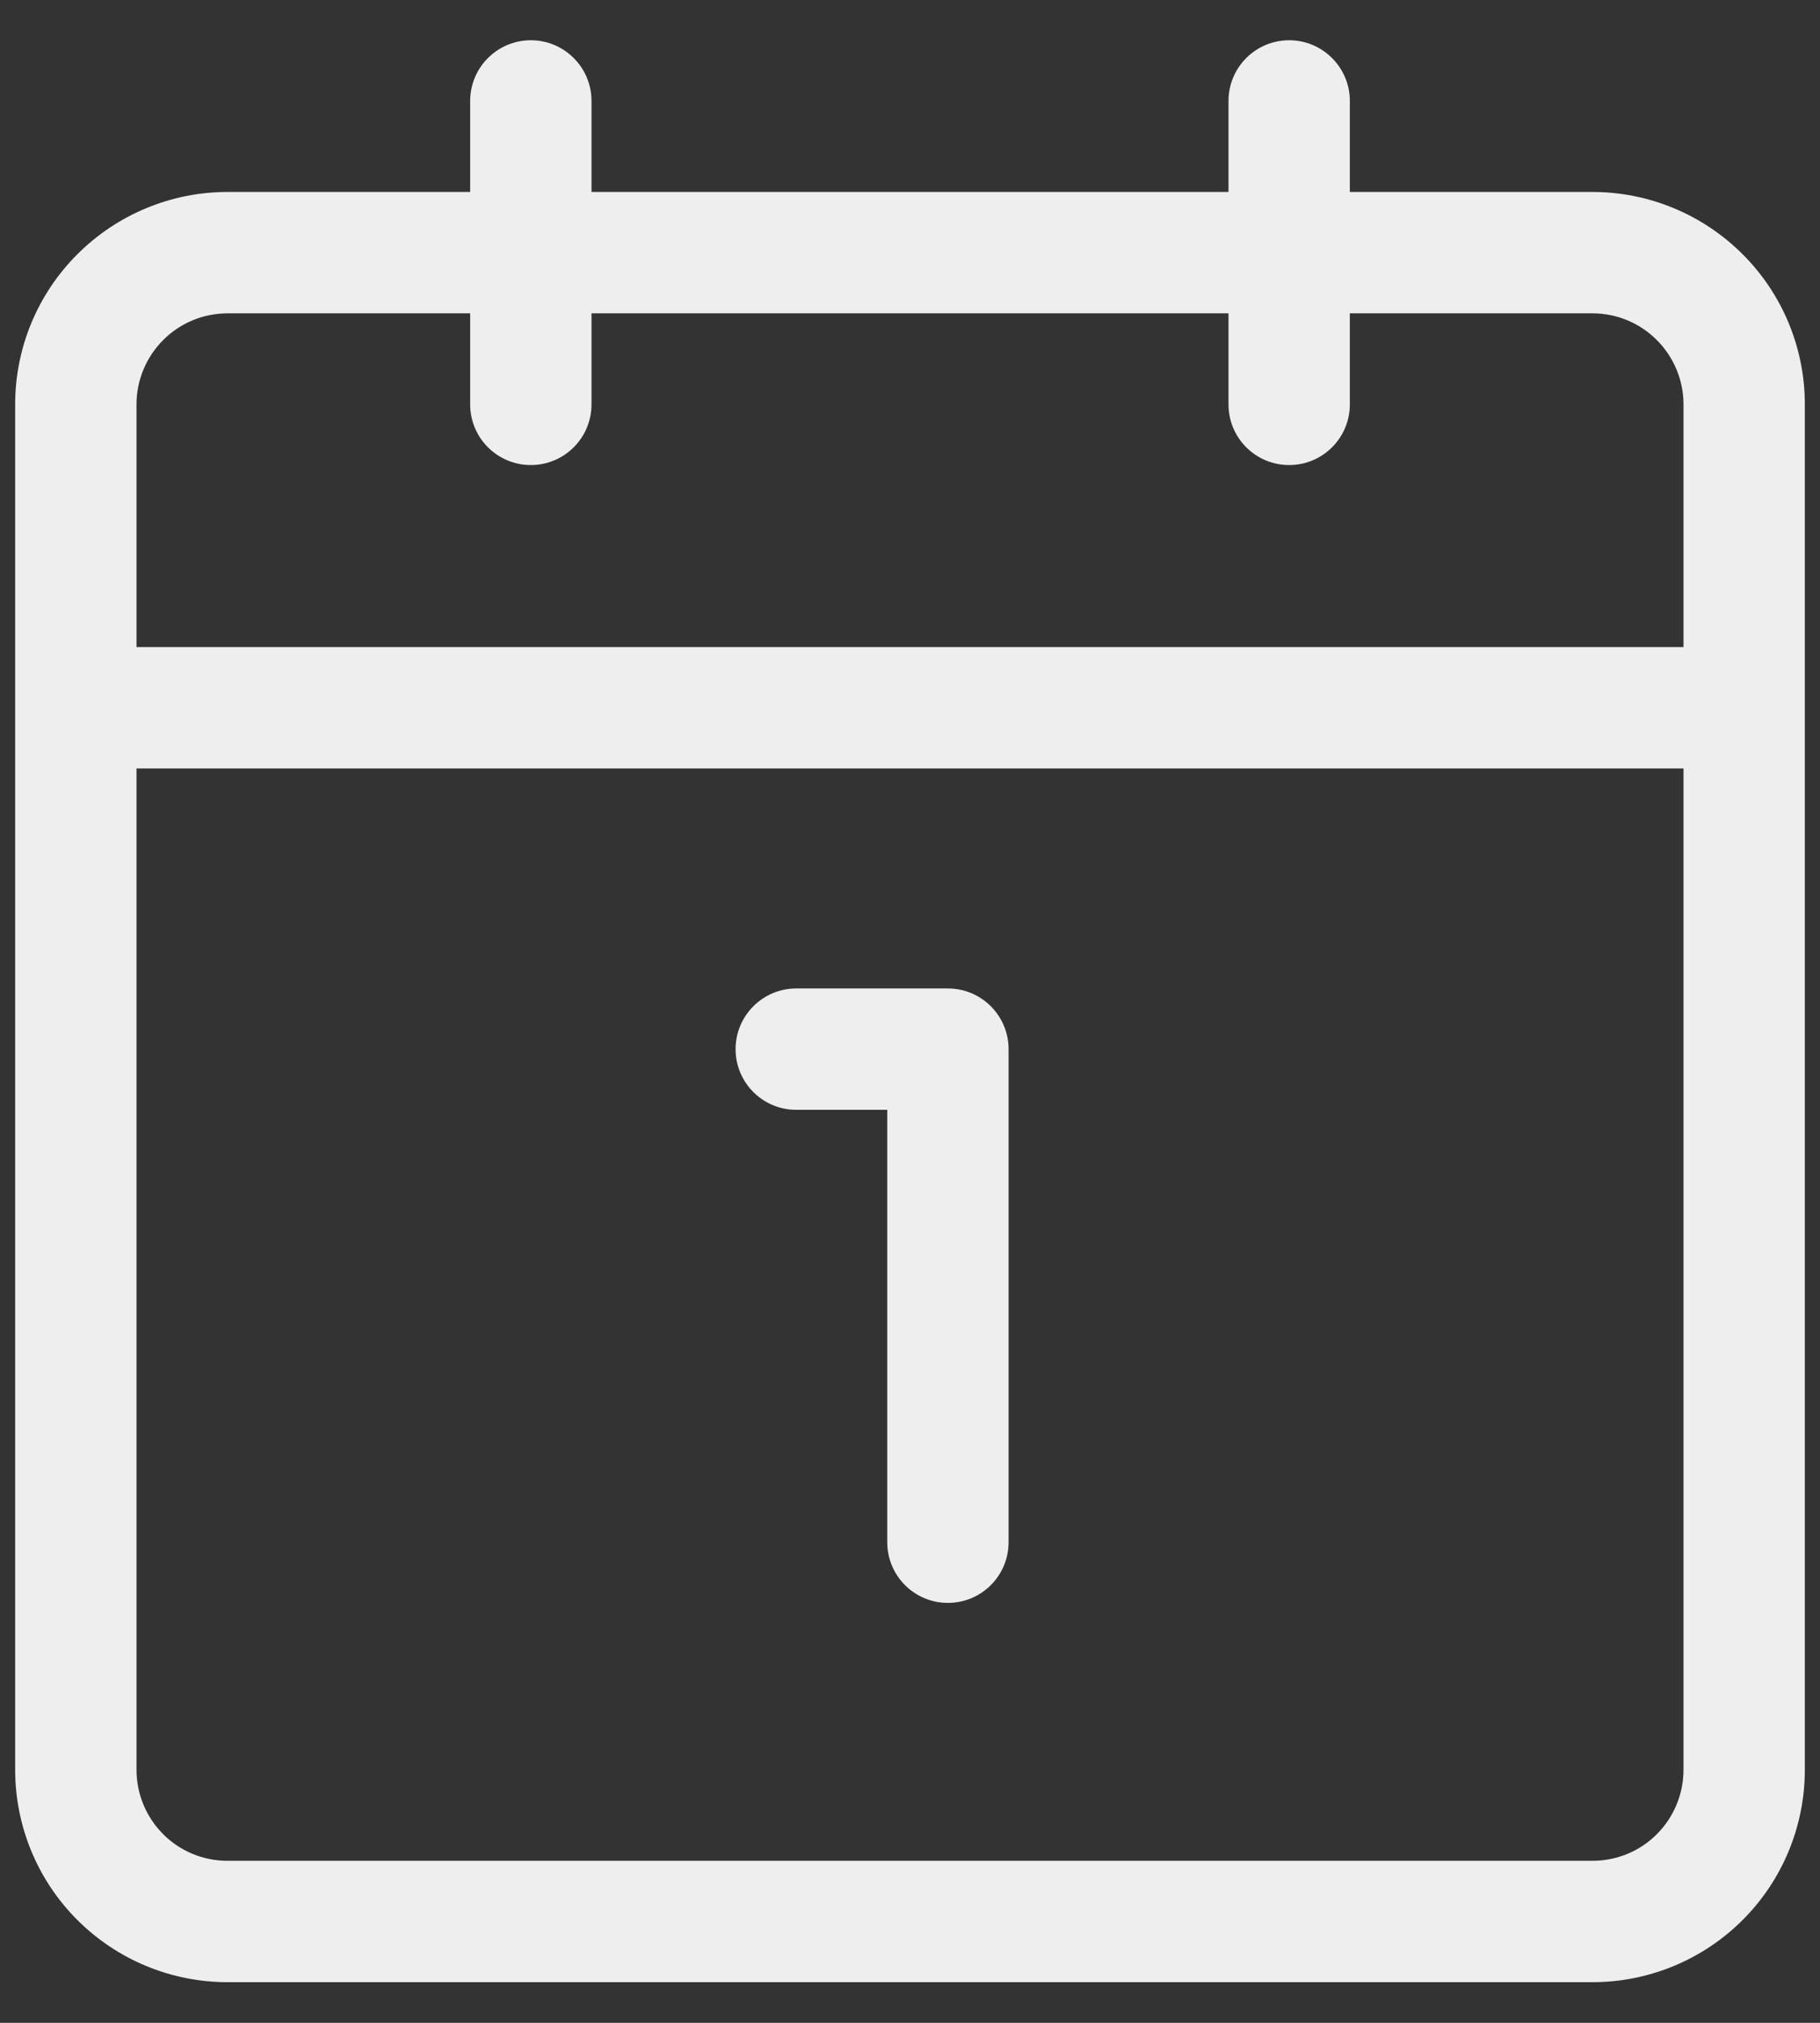 <svg width="18" height="20" viewBox="0 0 18 20" fill="none" xmlns="http://www.w3.org/2000/svg">
<rect x="0" y="0" width="18" height="20" fill="#333333" stroke="none"/>
<path fill-rule="evenodd" clip-rule="evenodd" d="M5.25 0.398C5.581 0.398 5.85 0.667 5.85 0.998V1.898H12.15V0.998C12.15 0.667 12.418 0.398 12.75 0.398C13.081 0.398 13.35 0.667 13.35 0.998V1.898H15.75C16.307 1.898 16.841 2.12 17.235 2.514C17.629 2.907 17.85 3.441 17.85 3.998V17.498C17.85 18.055 17.629 18.59 17.235 18.983C16.841 19.377 16.307 19.598 15.75 19.598H2.25C1.693 19.598 1.159 19.377 0.765 18.983C0.371 18.59 0.15 18.055 0.15 17.498V3.998C0.15 3.441 0.371 2.907 0.765 2.514C1.159 2.12 1.693 1.898 2.25 1.898H4.65V0.998C4.65 0.667 4.919 0.398 5.25 0.398ZM4.65 3.098H2.25C2.011 3.098 1.782 3.193 1.614 3.362C1.445 3.531 1.35 3.76 1.35 3.998V6.398H16.65V3.998C16.65 3.76 16.555 3.531 16.386 3.362C16.218 3.193 15.989 3.098 15.75 3.098H13.35V3.998C13.35 4.33 13.081 4.598 12.75 4.598C12.418 4.598 12.15 4.33 12.15 3.998V3.098H5.85V3.998C5.85 4.33 5.581 4.598 5.25 4.598C4.919 4.598 4.65 4.33 4.65 3.998V3.098ZM16.65 7.598H1.35V17.498C1.35 17.737 1.445 17.966 1.614 18.135C1.782 18.304 2.011 18.398 2.25 18.398H15.75C15.989 18.398 16.218 18.304 16.386 18.135C16.555 17.966 16.65 17.737 16.65 17.498V7.598ZM7.275 10.373C7.275 10.042 7.544 9.773 7.875 9.773H9.375C9.706 9.773 9.975 10.042 9.975 10.373V15.248C9.975 15.58 9.706 15.848 9.375 15.848C9.044 15.848 8.775 15.58 8.775 15.248V10.973H7.875C7.544 10.973 7.275 10.705 7.275 10.373Z" fill="#EFEEEE"/>
</svg>

